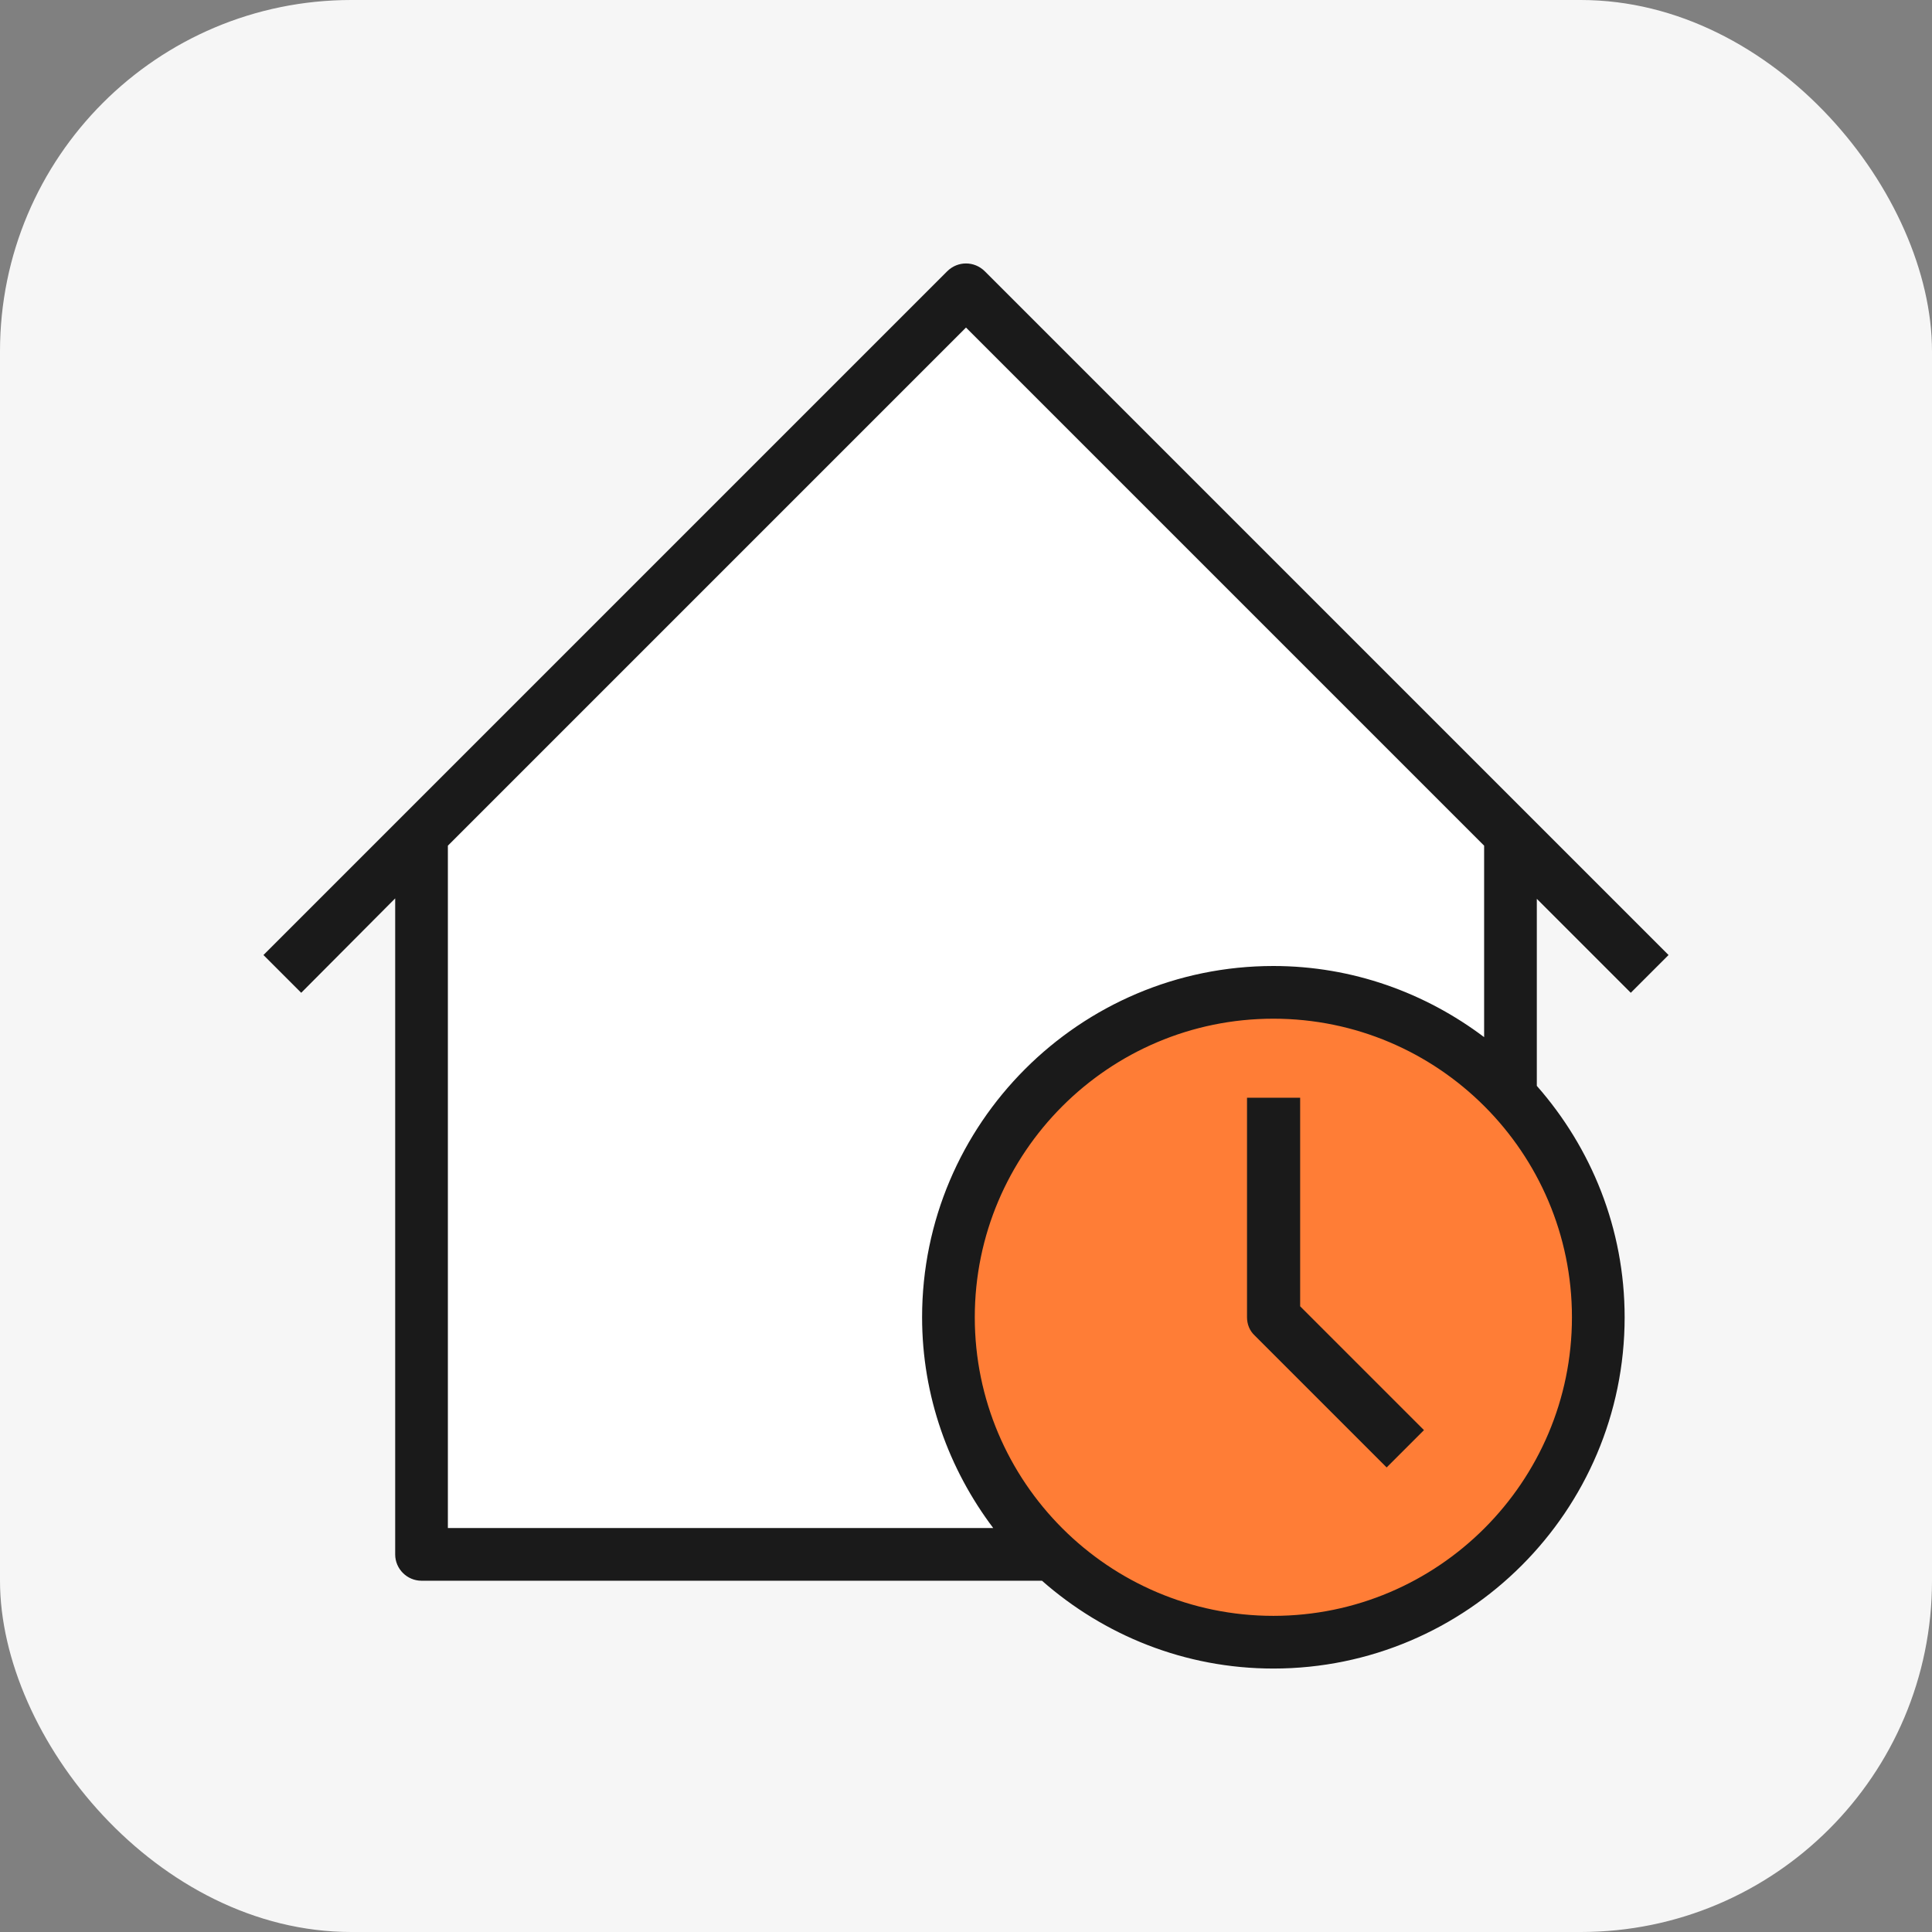 <svg width="44" height="44" viewBox="0 0 44 44" fill="none" xmlns="http://www.w3.org/2000/svg">
<rect x="0" y="0" width="44" height="44" fill="#808080" stroke="none"/>
<rect width="44" height="44" rx="8" fill="#F6F6F6"/>
<path d="M9.5 19V35H23.5L22 32.5L21.5 28.5L23.5 25L27 23H31L34.5 25V19L22 6.5L9.5 19Z" fill="white"/>
<circle cx="29" cy="30" r="7" fill="#FF7D36"/>
<path fill-rule="evenodd" clip-rule="evenodd" d="M38 21.75L37.14 22.61L35 20.47V24.73C36.24 26.14 37 27.98 37 30C37 34.41 33.41 38 29 38C26.98 38 25.14 37.24 23.73 36H9.6C9.27 36 9 35.73 9 35.4V20.46L6.86 22.61L6 21.75L21.57 6.18C21.81 5.94 22.19 5.94 22.43 6.18L38 21.75ZM22.2 30C22.2 33.75 25.25 36.8 29 36.8C32.75 36.8 35.8 33.75 35.8 30C35.8 26.25 32.75 23.2 29 23.2C25.25 23.2 22.2 26.25 22.2 30ZM29 22C30.8 22 32.46 22.61 33.8 23.62V19.26L22 7.46L10.2 19.26V34.8H22.62C21.61 33.46 21 31.8 21 30C21 25.59 24.59 22 29 22ZM28.4 25H29.6H29.61V29.75L32.43 32.57L31.58 33.42L28.58 30.42C28.46 30.31 28.4 30.16 28.4 30V25Z" fill="#1A1A1A"/>
</svg>
